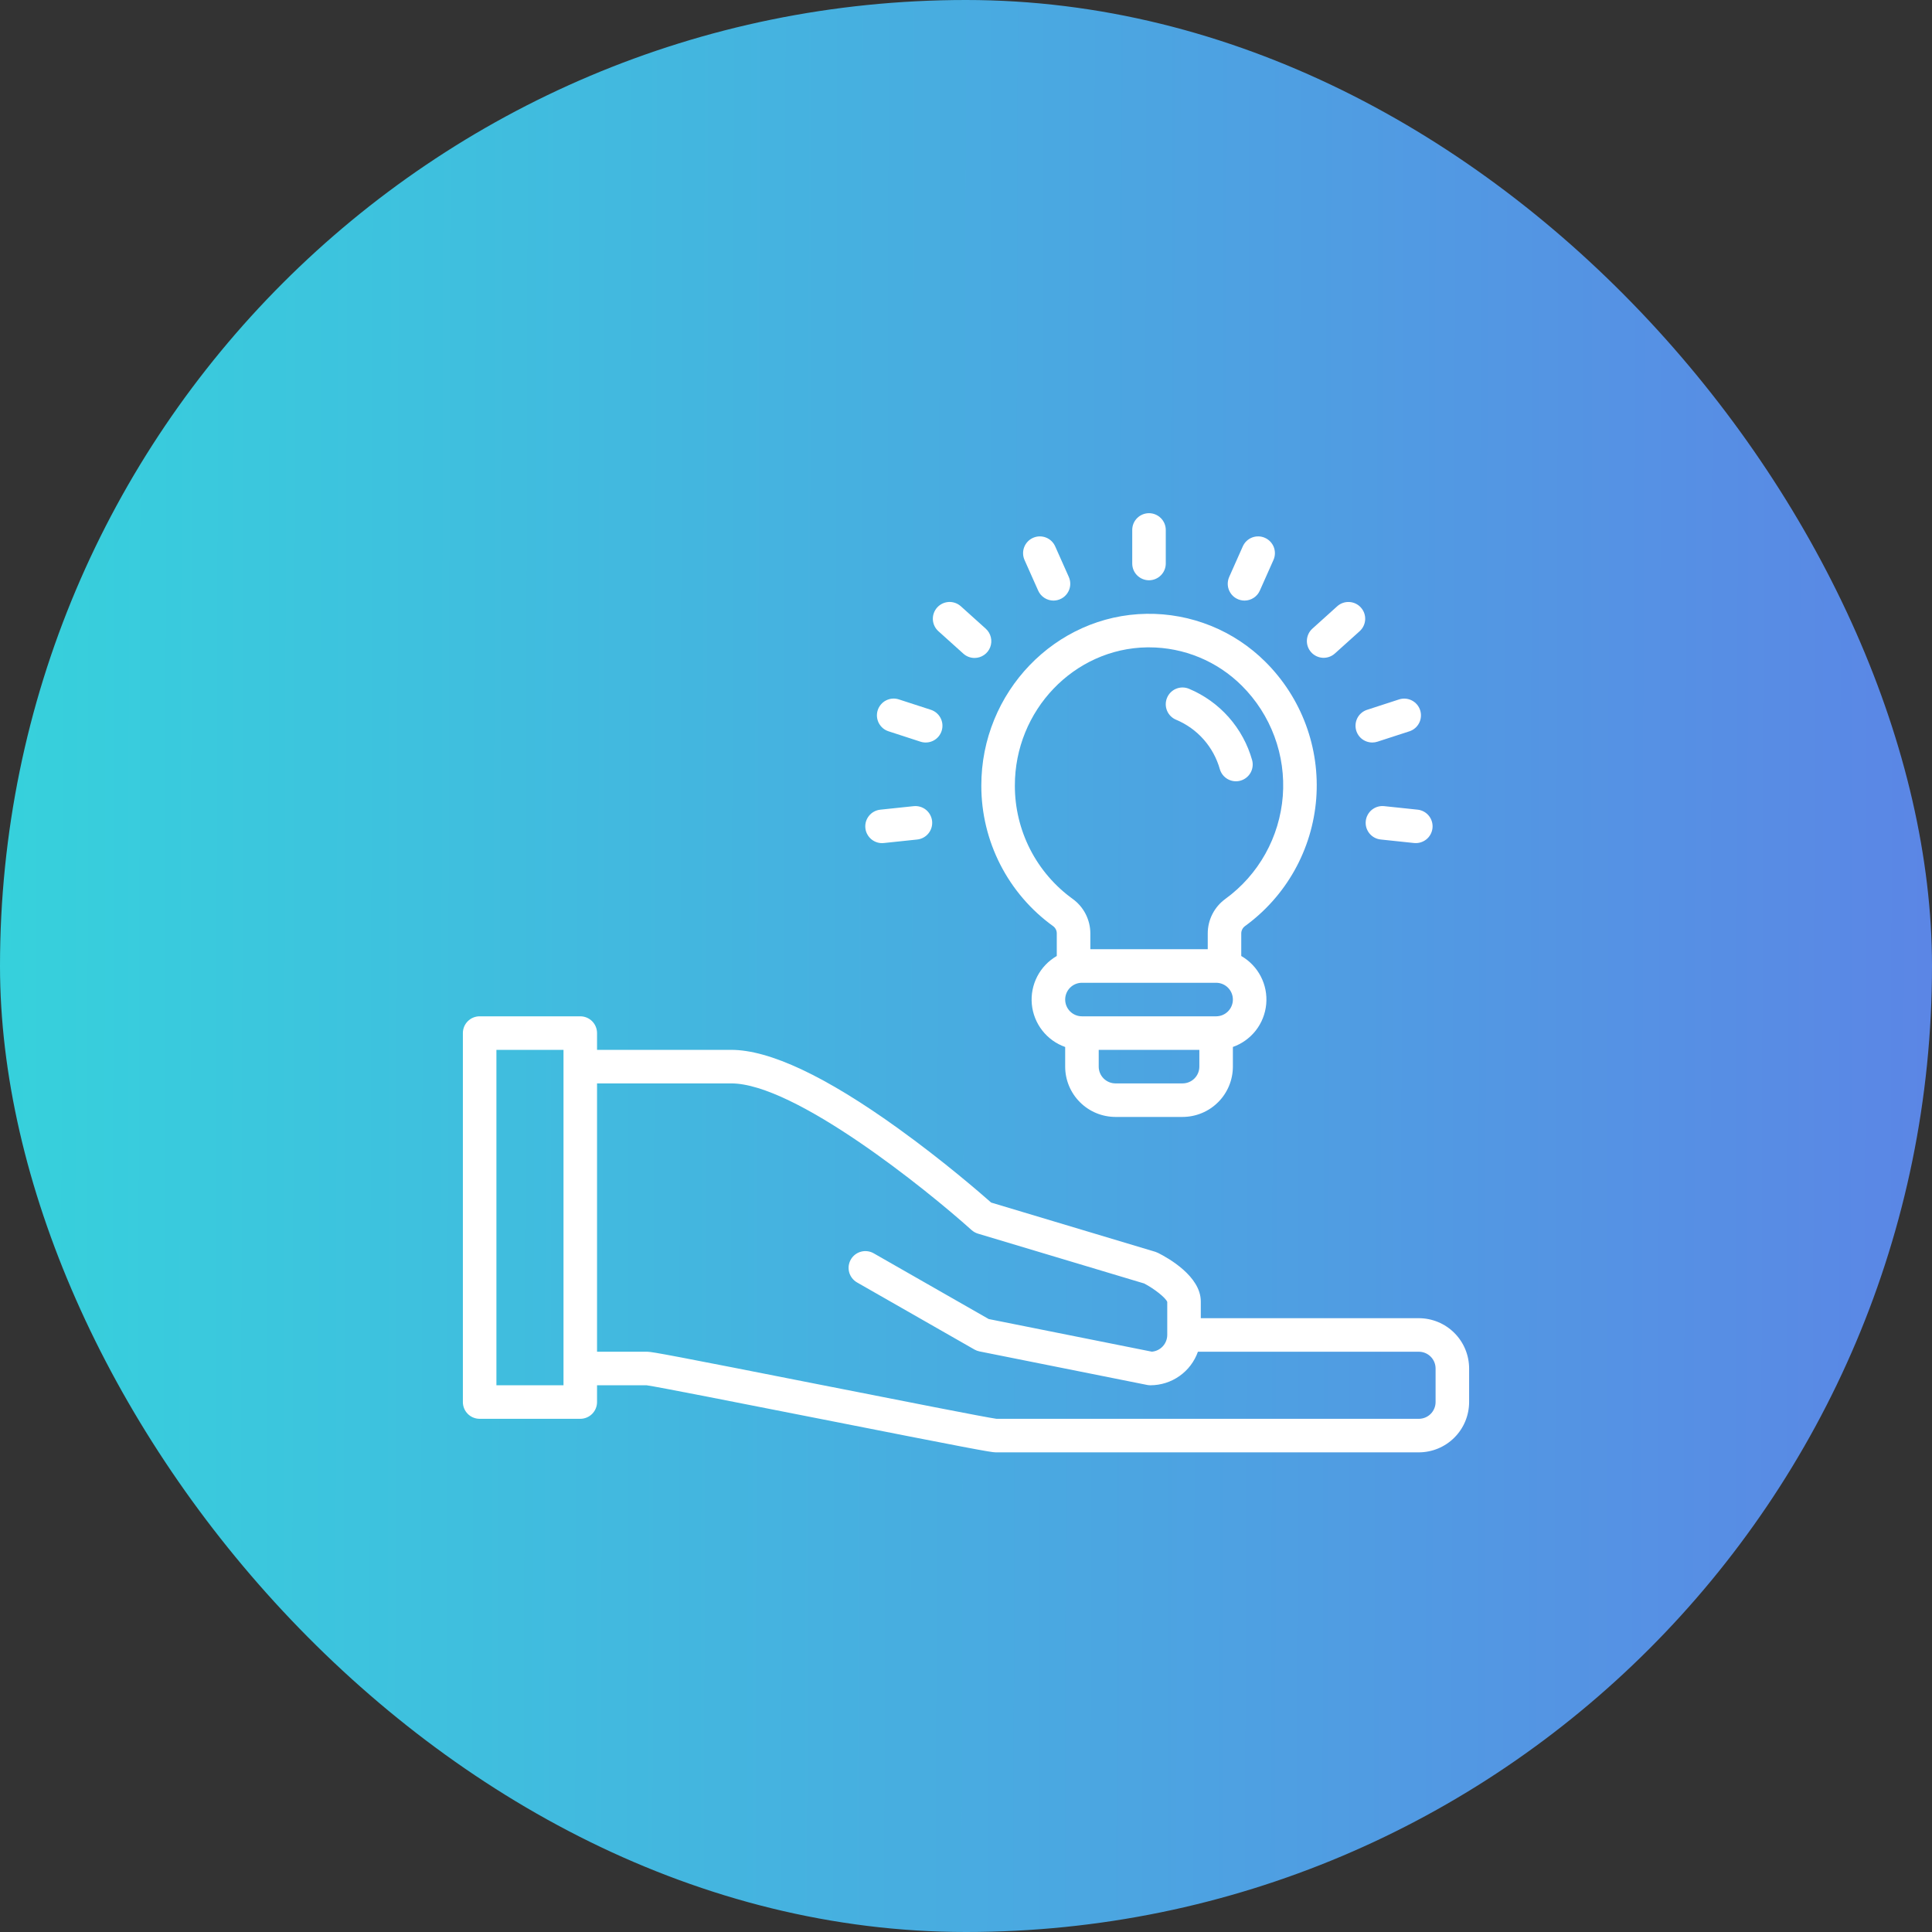 <svg width="72" height="72" viewBox="0 0 72 72" fill="none" xmlns="http://www.w3.org/2000/svg">
<rect x="0" y="0" width="72" height="72" fill="#333333" stroke="none"/>
<rect width="72" height="72" rx="36" fill="url(#paint0_linear)"/>
<path d="M46.394 34.516C47.154 33.964 47.786 33.254 48.245 32.434C48.704 31.614 48.979 30.703 49.052 29.767C49.124 28.83 48.992 27.888 48.665 27.007C48.338 26.126 47.824 25.327 47.157 24.664C46.576 24.085 45.886 23.629 45.126 23.322C44.365 23.015 43.551 22.863 42.732 22.875C39.328 22.924 36.564 25.798 36.571 29.282C36.57 30.304 36.813 31.312 37.279 32.223C37.745 33.133 38.42 33.92 39.25 34.517C39.292 34.549 39.327 34.591 39.35 34.639C39.373 34.687 39.385 34.74 39.383 34.793V35.627C39.073 35.806 38.82 36.071 38.655 36.389C38.491 36.707 38.42 37.066 38.453 37.423C38.486 37.779 38.621 38.12 38.841 38.402C39.061 38.685 39.358 38.899 39.696 39.018V39.75C39.696 40.247 39.894 40.724 40.246 41.075C40.597 41.427 41.074 41.624 41.571 41.625H44.071C44.568 41.624 45.044 41.427 45.396 41.075C45.748 40.724 45.945 40.247 45.946 39.75V39.017C46.284 38.898 46.58 38.684 46.801 38.402C47.021 38.119 47.155 37.779 47.188 37.422C47.221 37.065 47.151 36.707 46.986 36.388C46.821 36.07 46.569 35.806 46.258 35.627V34.793C46.257 34.739 46.269 34.686 46.293 34.638C46.316 34.59 46.351 34.548 46.394 34.516ZM37.821 29.279C37.816 26.476 40.027 24.164 42.75 24.125C42.773 24.125 42.797 24.125 42.821 24.125C44.118 24.125 45.362 24.639 46.28 25.555C46.816 26.089 47.231 26.734 47.494 27.444C47.758 28.154 47.864 28.913 47.806 29.668C47.747 30.423 47.526 31.157 47.157 31.818C46.788 32.48 46.28 33.053 45.667 33.499C45.463 33.647 45.296 33.842 45.182 34.066C45.067 34.291 45.008 34.541 45.009 34.793V35.375H40.634V34.793C40.635 34.541 40.575 34.292 40.461 34.067C40.347 33.842 40.18 33.648 39.976 33.5C39.308 33.018 38.764 32.383 38.389 31.65C38.015 30.916 37.82 30.103 37.821 29.279ZM44.071 40.375H41.571C41.405 40.375 41.247 40.309 41.129 40.192C41.012 40.075 40.946 39.916 40.946 39.75V39.125H44.696V39.75C44.696 39.916 44.63 40.075 44.513 40.192C44.396 40.309 44.237 40.375 44.071 40.375ZM45.321 37.875H40.321C40.155 37.875 39.996 37.809 39.879 37.692C39.762 37.575 39.696 37.416 39.696 37.25C39.696 37.084 39.762 36.925 39.879 36.808C39.996 36.691 40.155 36.625 40.321 36.625H45.321C45.487 36.625 45.646 36.691 45.763 36.808C45.88 36.925 45.946 37.084 45.946 37.25C45.946 37.416 45.88 37.575 45.763 37.692C45.646 37.809 45.487 37.875 45.321 37.875Z" fill="white"/>
<path d="M43.833 26.824C44.226 26.989 44.576 27.24 44.858 27.56C45.14 27.88 45.346 28.259 45.461 28.669C45.508 28.827 45.614 28.959 45.758 29.038C45.902 29.118 46.071 29.137 46.229 29.093C46.387 29.048 46.521 28.943 46.603 28.801C46.684 28.658 46.706 28.489 46.664 28.331C46.497 27.738 46.199 27.19 45.79 26.728C45.382 26.267 44.874 25.904 44.306 25.667C44.152 25.604 43.98 25.605 43.827 25.669C43.675 25.733 43.553 25.855 43.491 26.009C43.428 26.162 43.429 26.334 43.493 26.487C43.557 26.64 43.679 26.761 43.833 26.824L43.833 26.824Z" fill="white"/>
<path d="M43.445 21V19.75C43.445 19.584 43.379 19.425 43.261 19.308C43.144 19.191 42.985 19.125 42.82 19.125C42.654 19.125 42.495 19.191 42.378 19.308C42.26 19.425 42.195 19.584 42.195 19.75V21C42.195 21.166 42.26 21.325 42.378 21.442C42.495 21.559 42.654 21.625 42.82 21.625C42.985 21.625 43.144 21.559 43.261 21.442C43.379 21.325 43.445 21.166 43.445 21Z" fill="white"/>
<path d="M39.262 22.382C39.366 22.381 39.468 22.355 39.559 22.305C39.651 22.256 39.728 22.184 39.785 22.096C39.842 22.009 39.876 21.909 39.884 21.805C39.892 21.701 39.874 21.597 39.832 21.502L39.323 20.36C39.256 20.209 39.131 20.09 38.976 20.031C38.822 19.972 38.65 19.976 38.498 20.044C38.347 20.111 38.228 20.236 38.169 20.39C38.109 20.545 38.114 20.717 38.181 20.869L38.69 22.011C38.739 22.121 38.819 22.215 38.921 22.281C39.022 22.347 39.141 22.382 39.262 22.382Z" fill="white"/>
<path d="M36.318 24.52C36.445 24.52 36.568 24.482 36.672 24.41C36.777 24.339 36.857 24.237 36.902 24.119C36.947 24.001 36.956 23.872 36.926 23.749C36.897 23.626 36.831 23.515 36.737 23.43L35.808 22.594C35.684 22.483 35.522 22.426 35.357 22.434C35.191 22.443 35.036 22.517 34.925 22.64C34.814 22.764 34.757 22.926 34.765 23.091C34.774 23.257 34.848 23.412 34.971 23.523L35.9 24.359C36.015 24.463 36.164 24.52 36.318 24.52Z" fill="white"/>
<path d="M35.092 27.239C35.143 27.081 35.13 26.91 35.054 26.762C34.979 26.615 34.848 26.503 34.691 26.452L33.502 26.066C33.424 26.04 33.341 26.029 33.259 26.035C33.177 26.041 33.097 26.064 33.023 26.101C32.95 26.138 32.884 26.189 32.831 26.252C32.777 26.315 32.736 26.387 32.711 26.466C32.685 26.544 32.676 26.627 32.682 26.709C32.689 26.791 32.712 26.871 32.749 26.944C32.787 27.017 32.839 27.083 32.901 27.136C32.964 27.189 33.037 27.229 33.116 27.254L34.305 27.641C34.383 27.666 34.465 27.676 34.547 27.669C34.629 27.663 34.708 27.641 34.782 27.603C34.855 27.566 34.92 27.515 34.973 27.452C35.026 27.39 35.067 27.317 35.092 27.239V27.239Z" fill="white"/>
<path d="M34.053 30.043L32.81 30.174C32.728 30.182 32.649 30.206 32.576 30.245C32.503 30.284 32.439 30.337 32.387 30.401C32.335 30.465 32.296 30.538 32.272 30.617C32.249 30.696 32.241 30.779 32.25 30.861C32.258 30.943 32.283 31.023 32.323 31.095C32.362 31.167 32.416 31.231 32.48 31.283C32.544 31.334 32.618 31.373 32.697 31.396C32.776 31.419 32.859 31.426 32.941 31.417L34.184 31.286C34.348 31.268 34.498 31.186 34.602 31.057C34.706 30.928 34.754 30.764 34.737 30.6C34.719 30.436 34.638 30.285 34.51 30.18C34.382 30.076 34.218 30.027 34.053 30.043Z" fill="white"/>
<path d="M51.458 31.286L52.701 31.417C52.865 31.433 53.029 31.384 53.158 31.28C53.286 31.176 53.367 31.025 53.385 30.86C53.402 30.696 53.354 30.532 53.25 30.403C53.146 30.274 52.996 30.192 52.832 30.174L51.588 30.043C51.507 30.034 51.424 30.041 51.344 30.064C51.265 30.087 51.192 30.126 51.127 30.177C51.063 30.229 51.01 30.293 50.971 30.365C50.931 30.438 50.906 30.517 50.898 30.599C50.889 30.681 50.897 30.764 50.92 30.843C50.944 30.922 50.983 30.995 51.035 31.059C51.087 31.123 51.151 31.176 51.224 31.215C51.296 31.254 51.376 31.278 51.458 31.286Z" fill="white"/>
<path d="M51.142 27.671C51.207 27.671 51.272 27.661 51.335 27.64L52.524 27.254C52.602 27.229 52.674 27.189 52.736 27.135C52.799 27.082 52.85 27.017 52.887 26.944C52.925 26.87 52.947 26.791 52.953 26.709C52.96 26.627 52.95 26.545 52.925 26.467C52.9 26.389 52.859 26.316 52.806 26.254C52.752 26.192 52.687 26.14 52.614 26.103C52.541 26.066 52.461 26.043 52.38 26.037C52.298 26.03 52.215 26.04 52.137 26.066L50.949 26.452C50.807 26.497 50.686 26.593 50.608 26.719C50.531 26.846 50.501 26.997 50.524 27.144C50.547 27.291 50.622 27.425 50.735 27.522C50.849 27.618 50.993 27.671 51.142 27.671Z" fill="white"/>
<path d="M49.741 24.359L50.67 23.523C50.793 23.412 50.867 23.257 50.876 23.092C50.885 22.926 50.827 22.764 50.716 22.641C50.605 22.517 50.45 22.443 50.284 22.435C50.119 22.426 49.957 22.483 49.834 22.594L48.905 23.431C48.784 23.542 48.712 23.697 48.704 23.861C48.696 24.025 48.754 24.186 48.864 24.308C48.974 24.43 49.128 24.504 49.292 24.514C49.456 24.523 49.618 24.468 49.741 24.359Z" fill="white"/>
<path d="M46.378 22.382C46.499 22.382 46.618 22.347 46.719 22.281C46.821 22.215 46.901 22.121 46.95 22.011L47.458 20.869C47.526 20.717 47.53 20.545 47.471 20.39C47.411 20.236 47.293 20.111 47.141 20.044C46.99 19.976 46.818 19.972 46.663 20.031C46.508 20.09 46.384 20.209 46.316 20.36L45.808 21.502C45.766 21.597 45.748 21.701 45.756 21.805C45.764 21.909 45.798 22.009 45.855 22.096C45.911 22.184 45.989 22.256 46.08 22.305C46.172 22.355 46.274 22.381 46.378 22.382H46.378Z" fill="white"/>
<path d="M52.875 49.125H44.75V48.5C44.75 47.562 43.529 46.878 43.154 46.691C43.122 46.675 43.089 46.662 43.055 46.651L36.937 44.816C36.55 44.474 35.167 43.273 33.475 42.055C30.774 40.111 28.68 39.125 27.25 39.125H22.25V38.5C22.25 38.334 22.184 38.175 22.067 38.058C21.95 37.941 21.791 37.875 21.625 37.875H17.875C17.709 37.875 17.55 37.941 17.433 38.058C17.316 38.175 17.25 38.334 17.25 38.5V52.25C17.25 52.416 17.316 52.575 17.433 52.692C17.55 52.809 17.709 52.875 17.875 52.875H21.625C21.791 52.875 21.95 52.809 22.067 52.692C22.184 52.575 22.25 52.416 22.25 52.25V51.625H24.096C24.486 51.677 27.675 52.307 30.495 52.863C36.134 53.977 36.931 54.125 37.106 54.125H52.875C53.372 54.124 53.849 53.927 54.2 53.575C54.552 53.224 54.749 52.747 54.75 52.25V51C54.749 50.503 54.552 50.026 54.2 49.675C53.849 49.323 53.372 49.126 52.875 49.125ZM21 51.625H18.5V39.125H21V51.625ZM53.5 52.25C53.5 52.416 53.434 52.575 53.317 52.692C53.2 52.809 53.041 52.875 52.875 52.875H37.136C36.746 52.823 33.556 52.193 30.737 51.637C25.098 50.523 24.301 50.375 24.125 50.375H22.25V40.375H27.25C29.615 40.375 34.517 44.32 36.207 45.84C36.276 45.901 36.357 45.947 36.445 45.974L42.641 47.832C43.03 48.036 43.44 48.363 43.5 48.519V49.75C43.499 49.907 43.44 50.058 43.334 50.173C43.228 50.289 43.082 50.36 42.926 50.373L36.847 49.157L32.56 46.707C32.489 46.666 32.41 46.64 32.329 46.63C32.247 46.619 32.164 46.625 32.085 46.647C32.006 46.668 31.932 46.705 31.867 46.755C31.802 46.806 31.747 46.868 31.707 46.94C31.666 47.011 31.64 47.09 31.629 47.171C31.619 47.252 31.625 47.335 31.646 47.414C31.668 47.494 31.705 47.568 31.756 47.633C31.806 47.698 31.869 47.752 31.94 47.793L36.315 50.293C36.373 50.326 36.437 50.35 36.502 50.363L42.752 51.613C42.793 51.621 42.834 51.625 42.875 51.625C43.263 51.624 43.641 51.504 43.957 51.28C44.274 51.057 44.513 50.74 44.643 50.375H52.875C53.041 50.375 53.2 50.441 53.317 50.558C53.434 50.675 53.5 50.834 53.5 51V52.25Z" fill="white"/>
<defs>
<linearGradient id="paint0_linear" x1="0" y1="0" x2="72" y2="0.17" gradientUnits="userSpaceOnUse">
<stop stop-color="#36D1DC"/>
<stop offset="1" stop-color="#5B86E5"/>
</linearGradient>
</defs>
</svg>
